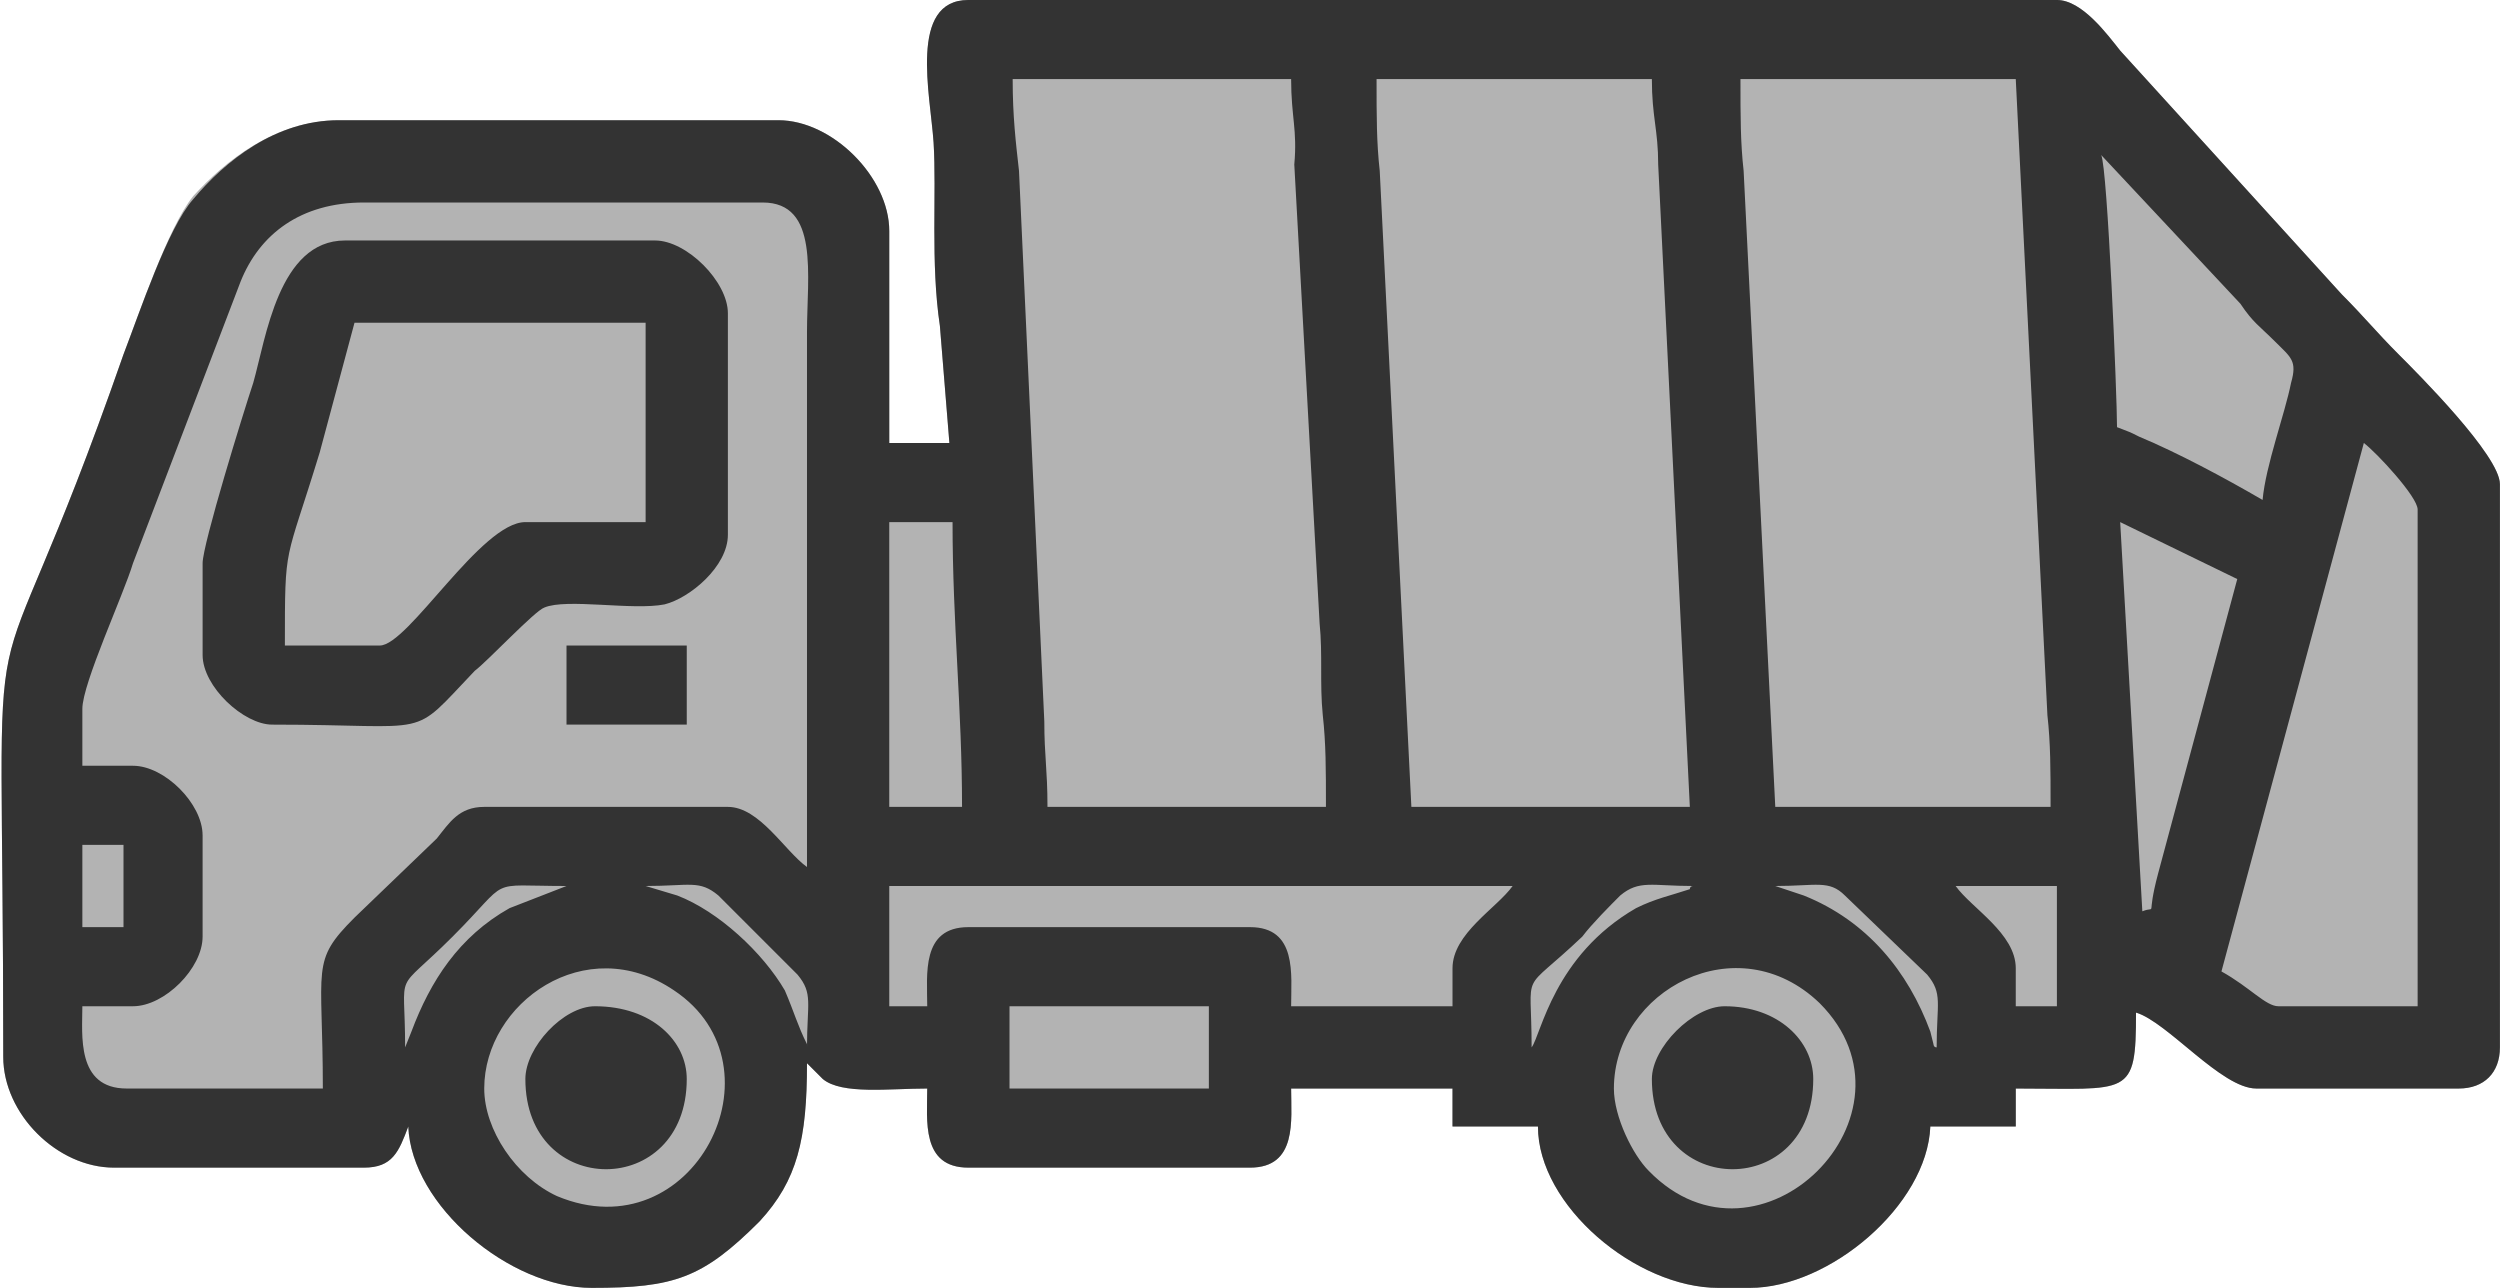 <?xml version="1.0" encoding="UTF-8"?>
<!DOCTYPE svg PUBLIC "-//W3C//DTD SVG 1.1//EN" "http://www.w3.org/Graphics/SVG/1.1/DTD/svg11.dtd">
<!-- Creator: CorelDRAW 2019 (64-Bit) -->
<svg xmlns="http://www.w3.org/2000/svg" xml:space="preserve" width="33px" height="17px" version="1.1" style="shape-rendering:geometricPrecision; text-rendering:geometricPrecision; image-rendering:optimizeQuality; fill-rule:evenodd; clip-rule:evenodd"
viewBox="0 0 7.9 4.07"
 xmlns:xlink="http://www.w3.org/1999/xlink"
 xmlns:xodm="http://www.corel.com/coreldraw/odm/2003">
 <defs>
  <style type="text/css">
   <![CDATA[
    .fil1 {fill:#333333}
    .fil0 {fill:#B3B3B3}
   ]]>
  </style>
 </defs>
 <g id="Layer_x0020_1">
  <g id="_1056049936">
   <path class="fil0" d="M3 1.4l-0.19 0 0 -0.67c0,-0.17 -0.18,-0.35 -0.35,-0.35l-1.39 0c-0.2,0 -0.36,0.13 -0.46,0.24 -0.08,0.1 -0.17,0.37 -0.22,0.5 -0.46,1.32 -0.38,0.51 -0.38,2.22 0,0.18 0.17,0.35 0.35,0.35l0.79 0c0.09,0 0.11,-0.05 0.14,-0.13 0.01,0.25 0.32,0.51 0.58,0.51 0.26,0 0.35,-0.03 0.53,-0.21 0.12,-0.13 0.15,-0.26 0.15,-0.5l0.05 0.05c0.06,0.05 0.21,0.03 0.33,0.03 0,0.1 -0.02,0.25 0.13,0.25l0.89 0c0.15,0 0.13,-0.15 0.13,-0.25l0.51 0 0 0.12 0.27 0c0,0.25 0.31,0.51 0.57,0.51l0.1 0c0.25,0 0.56,-0.26 0.57,-0.51l0.27 0 0 -0.12c0.36,0 0.38,0.03 0.38,-0.24 0.1,0.03 0.27,0.24 0.38,0.24l0.64 0c0.08,0 0.13,-0.05 0.13,-0.13l0 -1.78c0,-0.09 -0.26,-0.35 -0.32,-0.41 -0.07,-0.07 -0.11,-0.12 -0.18,-0.19l-0.7 -0.77c-0.04,-0.05 -0.12,-0.16 -0.2,-0.16l-3.44 0c-0.19,0 -0.12,0.3 -0.11,0.45 0.01,0.16 -0.01,0.38 0.02,0.58l0.03 0.37z"/>
   <path class="fil1" d="M5.1 3.44c0,-0.31 0.39,-0.52 0.65,-0.27 0.35,0.35 -0.19,0.89 -0.54,0.53 -0.05,-0.05 -0.11,-0.17 -0.11,-0.26zm-3.31 -1.15l0.38 0 0 -0.25 -0.38 0 0 0.25zm3.43 1.12c0,0.38 0.51,0.38 0.51,0 0,-0.12 -0.11,-0.23 -0.28,-0.23 -0.1,0 -0.23,0.13 -0.23,0.23zm-3.56 0c0,0.38 0.51,0.38 0.51,0 0,-0.12 -0.11,-0.23 -0.29,-0.23 -0.1,0 -0.22,0.13 -0.22,0.23zm-0.46 -1.37l-0.3 0c0,-0.33 0,-0.25 0.11,-0.61l0.11 -0.41 0.92 0 0 0.63 -0.38 0c-0.14,0 -0.37,0.39 -0.46,0.39zm-0.56 -0.26l0 0.29c0,0.1 0.13,0.22 0.22,0.22 0.52,0 0.43,0.05 0.64,-0.17 0.04,-0.03 0.19,-0.19 0.22,-0.2 0.07,-0.03 0.28,0.01 0.38,-0.01 0.08,-0.02 0.2,-0.12 0.2,-0.22l0 -0.7c0,-0.1 -0.13,-0.23 -0.23,-0.23l-0.98 0c-0.21,0 -0.25,0.31 -0.29,0.45 -0.03,0.09 -0.16,0.51 -0.16,0.57zm0.89 1.66c0,-0.27 0.32,-0.5 0.6,-0.31 0.36,0.24 0.06,0.83 -0.37,0.65 -0.13,-0.06 -0.23,-0.21 -0.23,-0.34zm1.66 -0.26l0.63 0 0 0.26 -0.63 0 0 -0.26zm4.28 -1.78c0.04,0.03 0.17,0.17 0.17,0.21l0 1.57 -0.44 0c-0.04,0 -0.09,-0.06 -0.18,-0.11l0.45 -1.67zm-7.21 1.27l0.13 0 0 0.26 -0.13 0 0 -0.26zm5.92 0.13l0.32 0 0 0.38 -0.13 0 0 -0.12c0,-0.11 -0.14,-0.19 -0.19,-0.26zm-0.57 0c0.13,0 0.17,-0.02 0.22,0.03l0.26 0.25c0.05,0.06 0.03,0.09 0.03,0.23 -0.01,0 -0.01,-0.01 -0.01,-0.01l-0.01 -0.04c-0.07,-0.19 -0.2,-0.35 -0.4,-0.43l-0.09 -0.03zm-0.77 0.51c0,-0.26 -0.04,-0.16 0.16,-0.35 0.03,-0.04 0.09,-0.1 0.12,-0.13 0.06,-0.05 0.1,-0.03 0.23,-0.03 0,0 -0.01,0 -0.01,0.01 -0.06,0.02 -0.11,0.03 -0.17,0.06 -0.26,0.15 -0.3,0.4 -0.33,0.44zm-0.25 -0.25l0 0.12 -0.51 0c0,-0.1 0.02,-0.25 -0.13,-0.25l-0.89 0c-0.15,0 -0.13,0.15 -0.13,0.25l-0.12 0 0 -0.38 1.97 0c-0.05,0.07 -0.19,0.15 -0.19,0.26zm-2.55 -0.26c0.14,0 0.17,-0.02 0.23,0.03l0.25 0.25c0.05,0.06 0.03,0.09 0.03,0.23 0,0 0,-0.01 0,-0.01 -0.03,-0.06 -0.04,-0.1 -0.07,-0.17 -0.07,-0.12 -0.21,-0.25 -0.34,-0.3l-0.1 -0.03zm-0.76 0.51c0,-0.26 -0.04,-0.16 0.15,-0.35 0.19,-0.19 0.1,-0.16 0.36,-0.16l-0.18 0.07c-0.16,0.09 -0.25,0.23 -0.31,0.39l-0.02 0.05zm1.53 -1.66l0.2 0c0,0.32 0.03,0.59 0.03,0.9l-0.23 0 0 -0.9zm-2.55 0.59c0,-0.08 0.13,-0.36 0.16,-0.46l0.34 -0.89c0.06,-0.15 0.19,-0.25 0.39,-0.25l1.26 0c0.18,0 0.14,0.23 0.14,0.41l0 1.69c-0.07,-0.05 -0.15,-0.19 -0.25,-0.19l-0.77 0c-0.08,0 -0.11,0.05 -0.15,0.1l-0.26 0.25c-0.14,0.14 -0.1,0.15 -0.1,0.54l-0.62 0c-0.16,0 -0.14,-0.17 -0.14,-0.26l0.16 0c0.1,0 0.22,-0.12 0.22,-0.22l0 -0.32c0,-0.1 -0.12,-0.22 -0.22,-0.22l-0.16 0 0 -0.18zm6.44 -0.59l0.37 0.18 -0.25 0.93c-0.04,0.15 0,0.1 -0.05,0.12l-0.07 -1.23zm-0.06 -1.16l0.44 0.47c0.04,0.06 0.06,0.07 0.11,0.12 0.05,0.05 0.07,0.06 0.05,0.13 -0.02,0.1 -0.08,0.26 -0.09,0.37 -0.12,-0.07 -0.27,-0.15 -0.39,-0.2 -0.04,-0.02 -0.02,-0.01 -0.07,-0.03 0,-0.1 -0.03,-0.82 -0.05,-0.86zm-1.14 -0.24l0.87 0 0.1 2.01c0.01,0.09 0.01,0.17 0.01,0.29l-0.87 0 -0.1 -2.01c-0.01,-0.09 -0.01,-0.17 -0.01,-0.29zm-1.15 0l0.87 0c0,0.12 0.02,0.16 0.02,0.27l0.1 2.03 -0.88 0 -0.1 -2.01c-0.01,-0.09 -0.01,-0.17 -0.01,-0.29zm-1.15 0l0.88 0c0,0.12 0.02,0.16 0.01,0.27l0.08 1.45c0.01,0.1 0,0.19 0.01,0.29 0.01,0.09 0.01,0.17 0.01,0.29l-0.88 0c0,-0.12 -0.01,-0.16 -0.01,-0.27l-0.08 -1.74c-0.01,-0.09 -0.02,-0.17 -0.02,-0.29zm-0.2 1.15l-0.19 0 0 -0.67c0,-0.17 -0.18,-0.35 -0.35,-0.35l-1.39 0c-0.2,0 -0.36,0.13 -0.46,0.25 -0.08,0.09 -0.17,0.36 -0.22,0.49 -0.46,1.32 -0.38,0.51 -0.38,2.22 0,0.18 0.17,0.35 0.35,0.35l0.79 0c0.09,0 0.11,-0.05 0.14,-0.13 0.01,0.25 0.32,0.51 0.58,0.51 0.26,0 0.35,-0.03 0.53,-0.21 0.12,-0.13 0.15,-0.26 0.15,-0.5l0.05 0.05c0.06,0.05 0.21,0.03 0.33,0.03 0,0.1 -0.02,0.25 0.13,0.25l0.89 0c0.15,0 0.13,-0.15 0.13,-0.25l0.51 0 0 0.12 0.27 0c0,0.25 0.31,0.51 0.57,0.51l0.1 0c0.25,0 0.56,-0.26 0.57,-0.51l0.27 0 0 -0.12c0.36,0 0.38,0.03 0.38,-0.24 0.1,0.03 0.27,0.24 0.38,0.24l0.64 0c0.08,0 0.13,-0.05 0.13,-0.13l0 -1.78c0,-0.09 -0.26,-0.35 -0.32,-0.41 -0.07,-0.07 -0.11,-0.12 -0.18,-0.19l-0.7 -0.77c-0.04,-0.05 -0.12,-0.16 -0.2,-0.16l-3.44 0c-0.19,0 -0.12,0.3 -0.11,0.45 0.01,0.16 -0.01,0.38 0.02,0.58l0.03 0.37z"/>
  </g>
 </g>
</svg>
